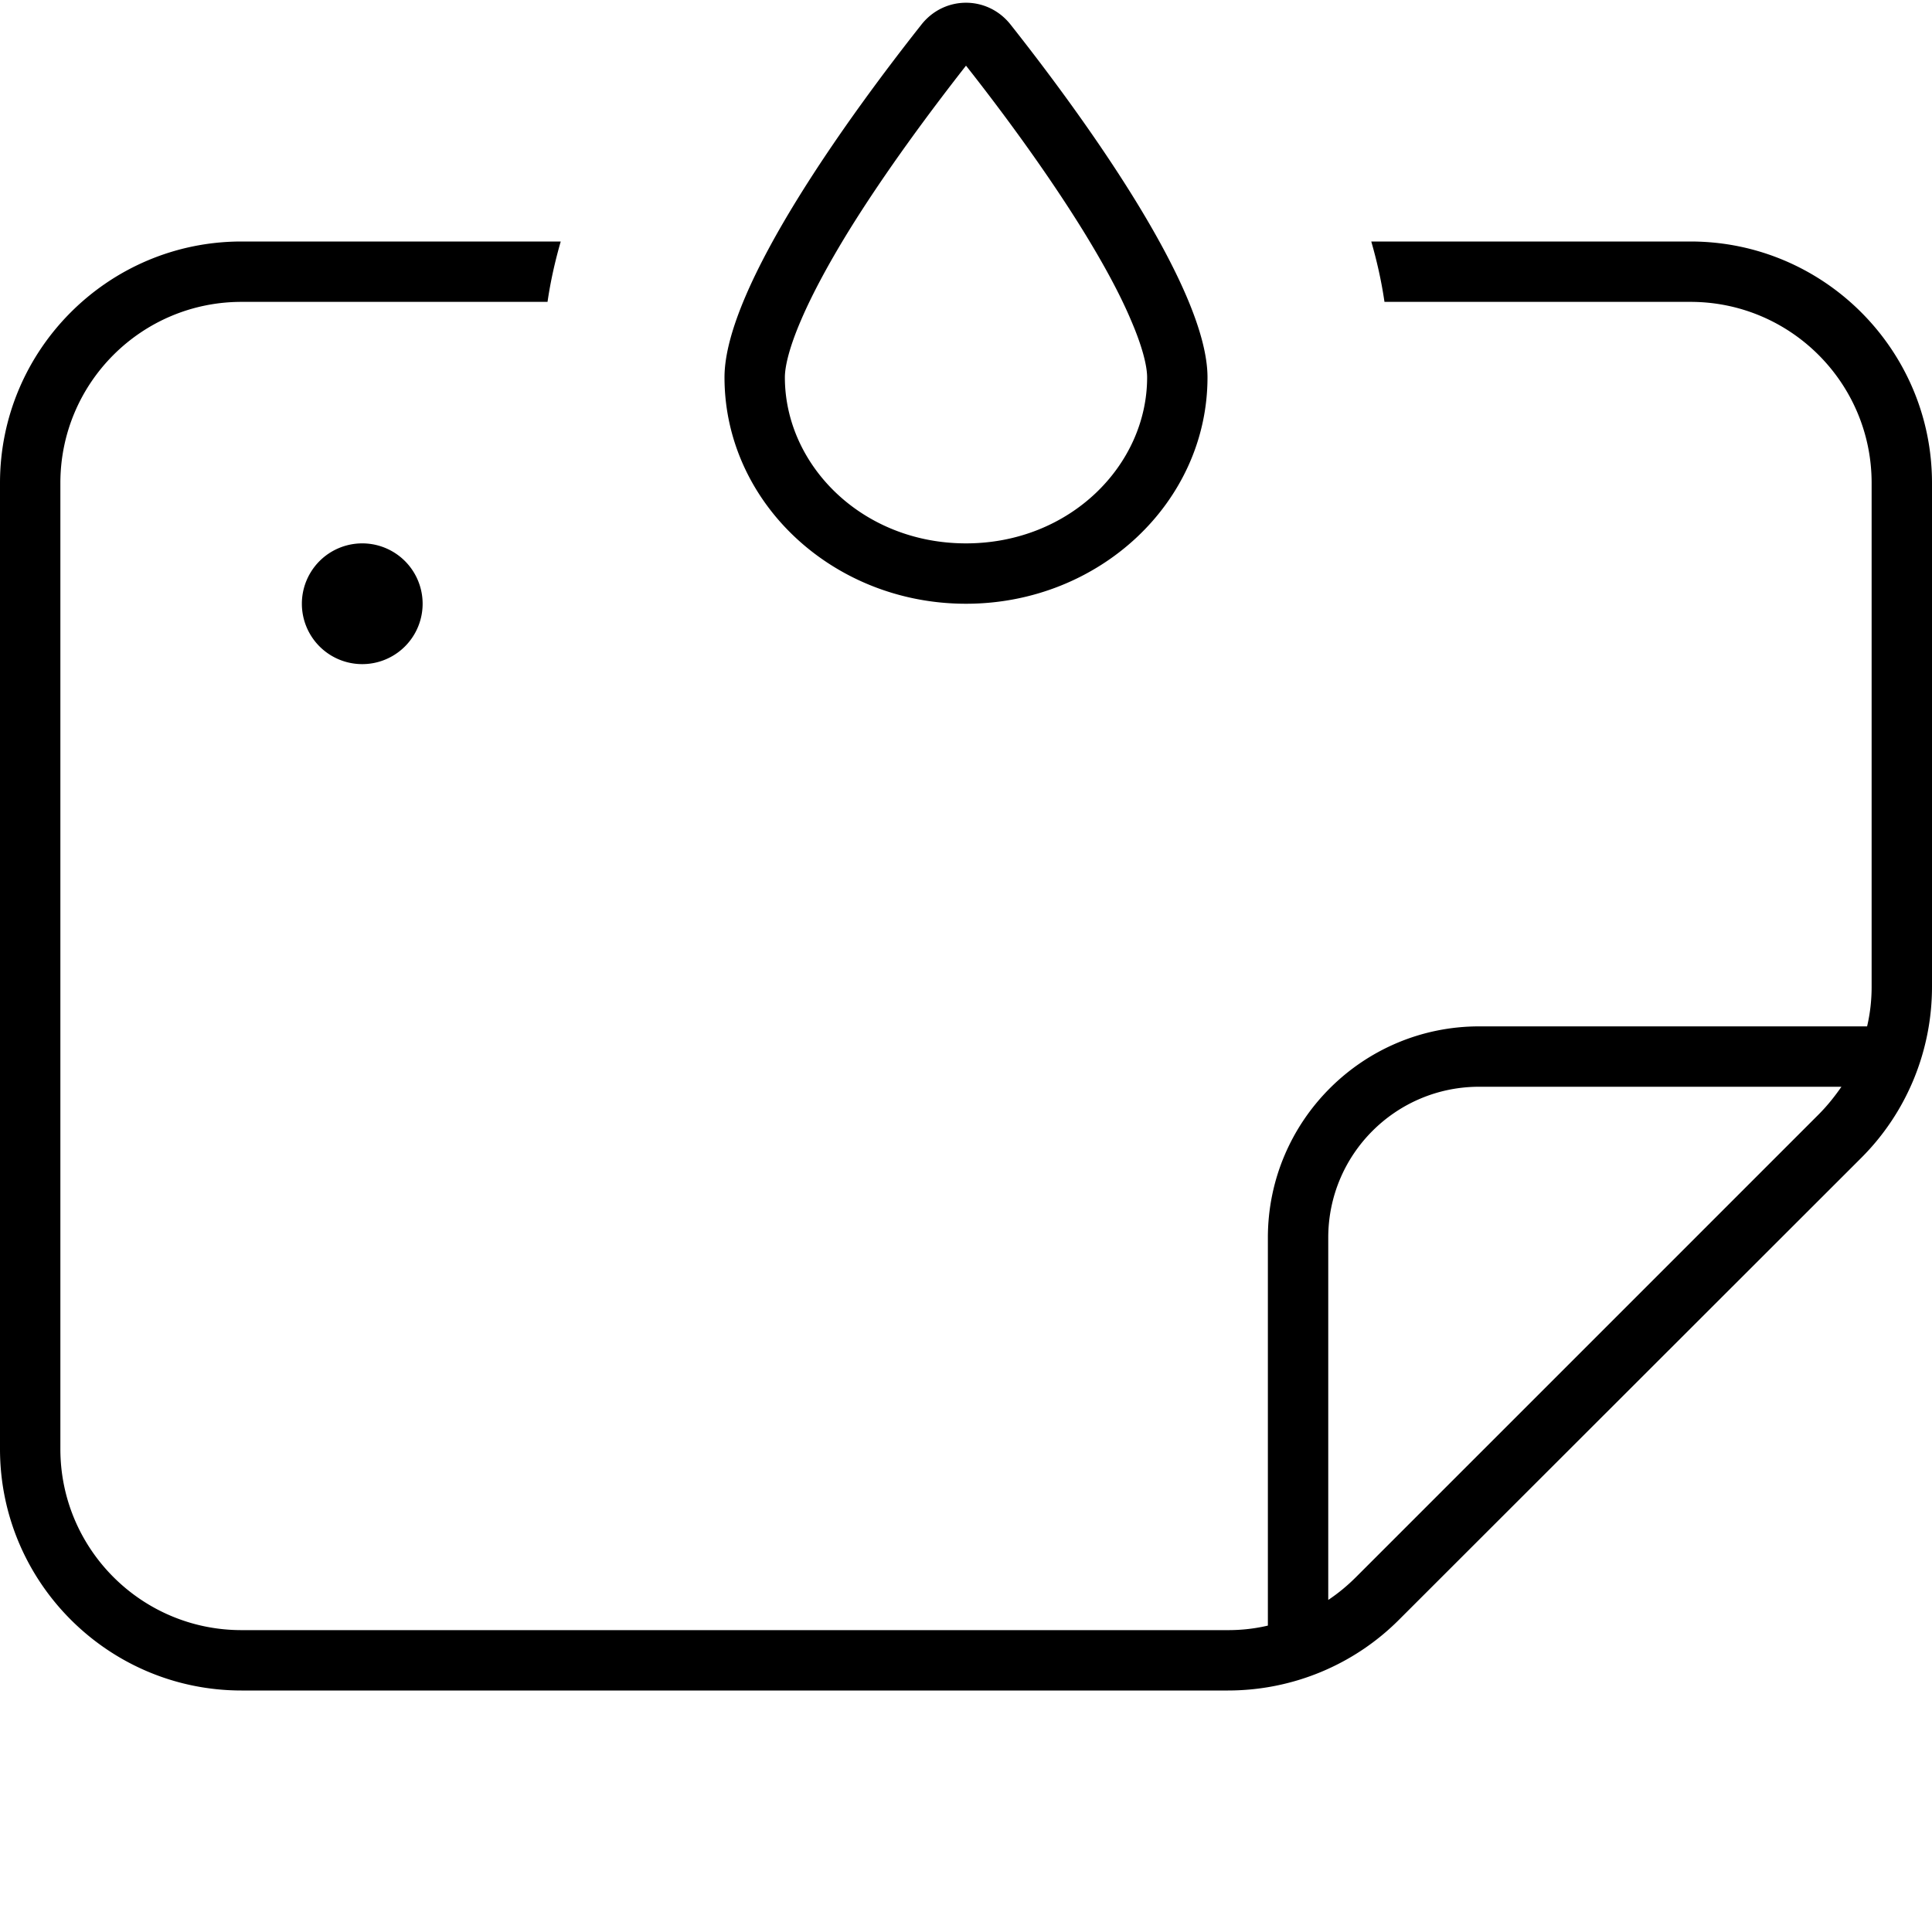 <svg fill="currentColor" xmlns="http://www.w3.org/2000/svg" viewBox="0 0 512 512"><!--! Font Awesome Pro 7.0.1 by @fontawesome - https://fontawesome.com License - https://fontawesome.com/license (Commercial License) Copyright 2025 Fonticons, Inc. --><path fill="currentColor" d="M304 100c0-2.8-1.1-7.8-4.3-15.2-3-7.1-7.4-15.1-12.5-23.4-10-16.2-22.2-32.6-31.2-44-9 11.5-21.2 27.8-31.2 44-5.1 8.3-9.5 16.4-12.5 23.4-3.2 7.4-4.3 12.4-4.3 15.2 0 23.3 20.5 44 48 44s48-20.7 48-44zm16 0c0 33.1-28.7 60-64 60s-64-26.9-64-60c0-24 33.7-70.1 52.2-93.5 6.1-7.7 17.5-7.7 23.6 0 18.5 23.4 52.2 69.5 52.2 93.5zM448 80l-81.1 0c-.8-5.5-2-10.8-3.5-16L448 64c35.3 0 64 28.7 64 64l0 133.5c0 17-6.7 33.3-18.7 45.3L370.7 429.3c-12 12-28.3 18.7-45.3 18.7L64 448c-35.3 0-64-28.7-64-64L0 128C0 92.7 28.7 64 64 64l84.6 0c-1.5 5.2-2.7 10.5-3.5 16L64 80c-26.5 0-48 21.5-48 48l0 256c0 26.5 21.5 48 48 48l261.5 0c3.6 0 7.1-.4 10.5-1.2L336 328c0-30.9 25.1-56 56-56l102.8 0c.8-3.4 1.2-6.9 1.2-10.5L496 128c0-26.5-21.5-48-48-48zM359.4 417.9L481.9 295.4c2.3-2.3 4.3-4.8 6.1-7.4l-96 0c-22.1 0-40 17.9-40 40l0 96c2.7-1.8 5.1-3.8 7.4-6.1zM96 144a16 16 0 1 1 0 32 16 16 0 1 1 0-32z"/></svg>